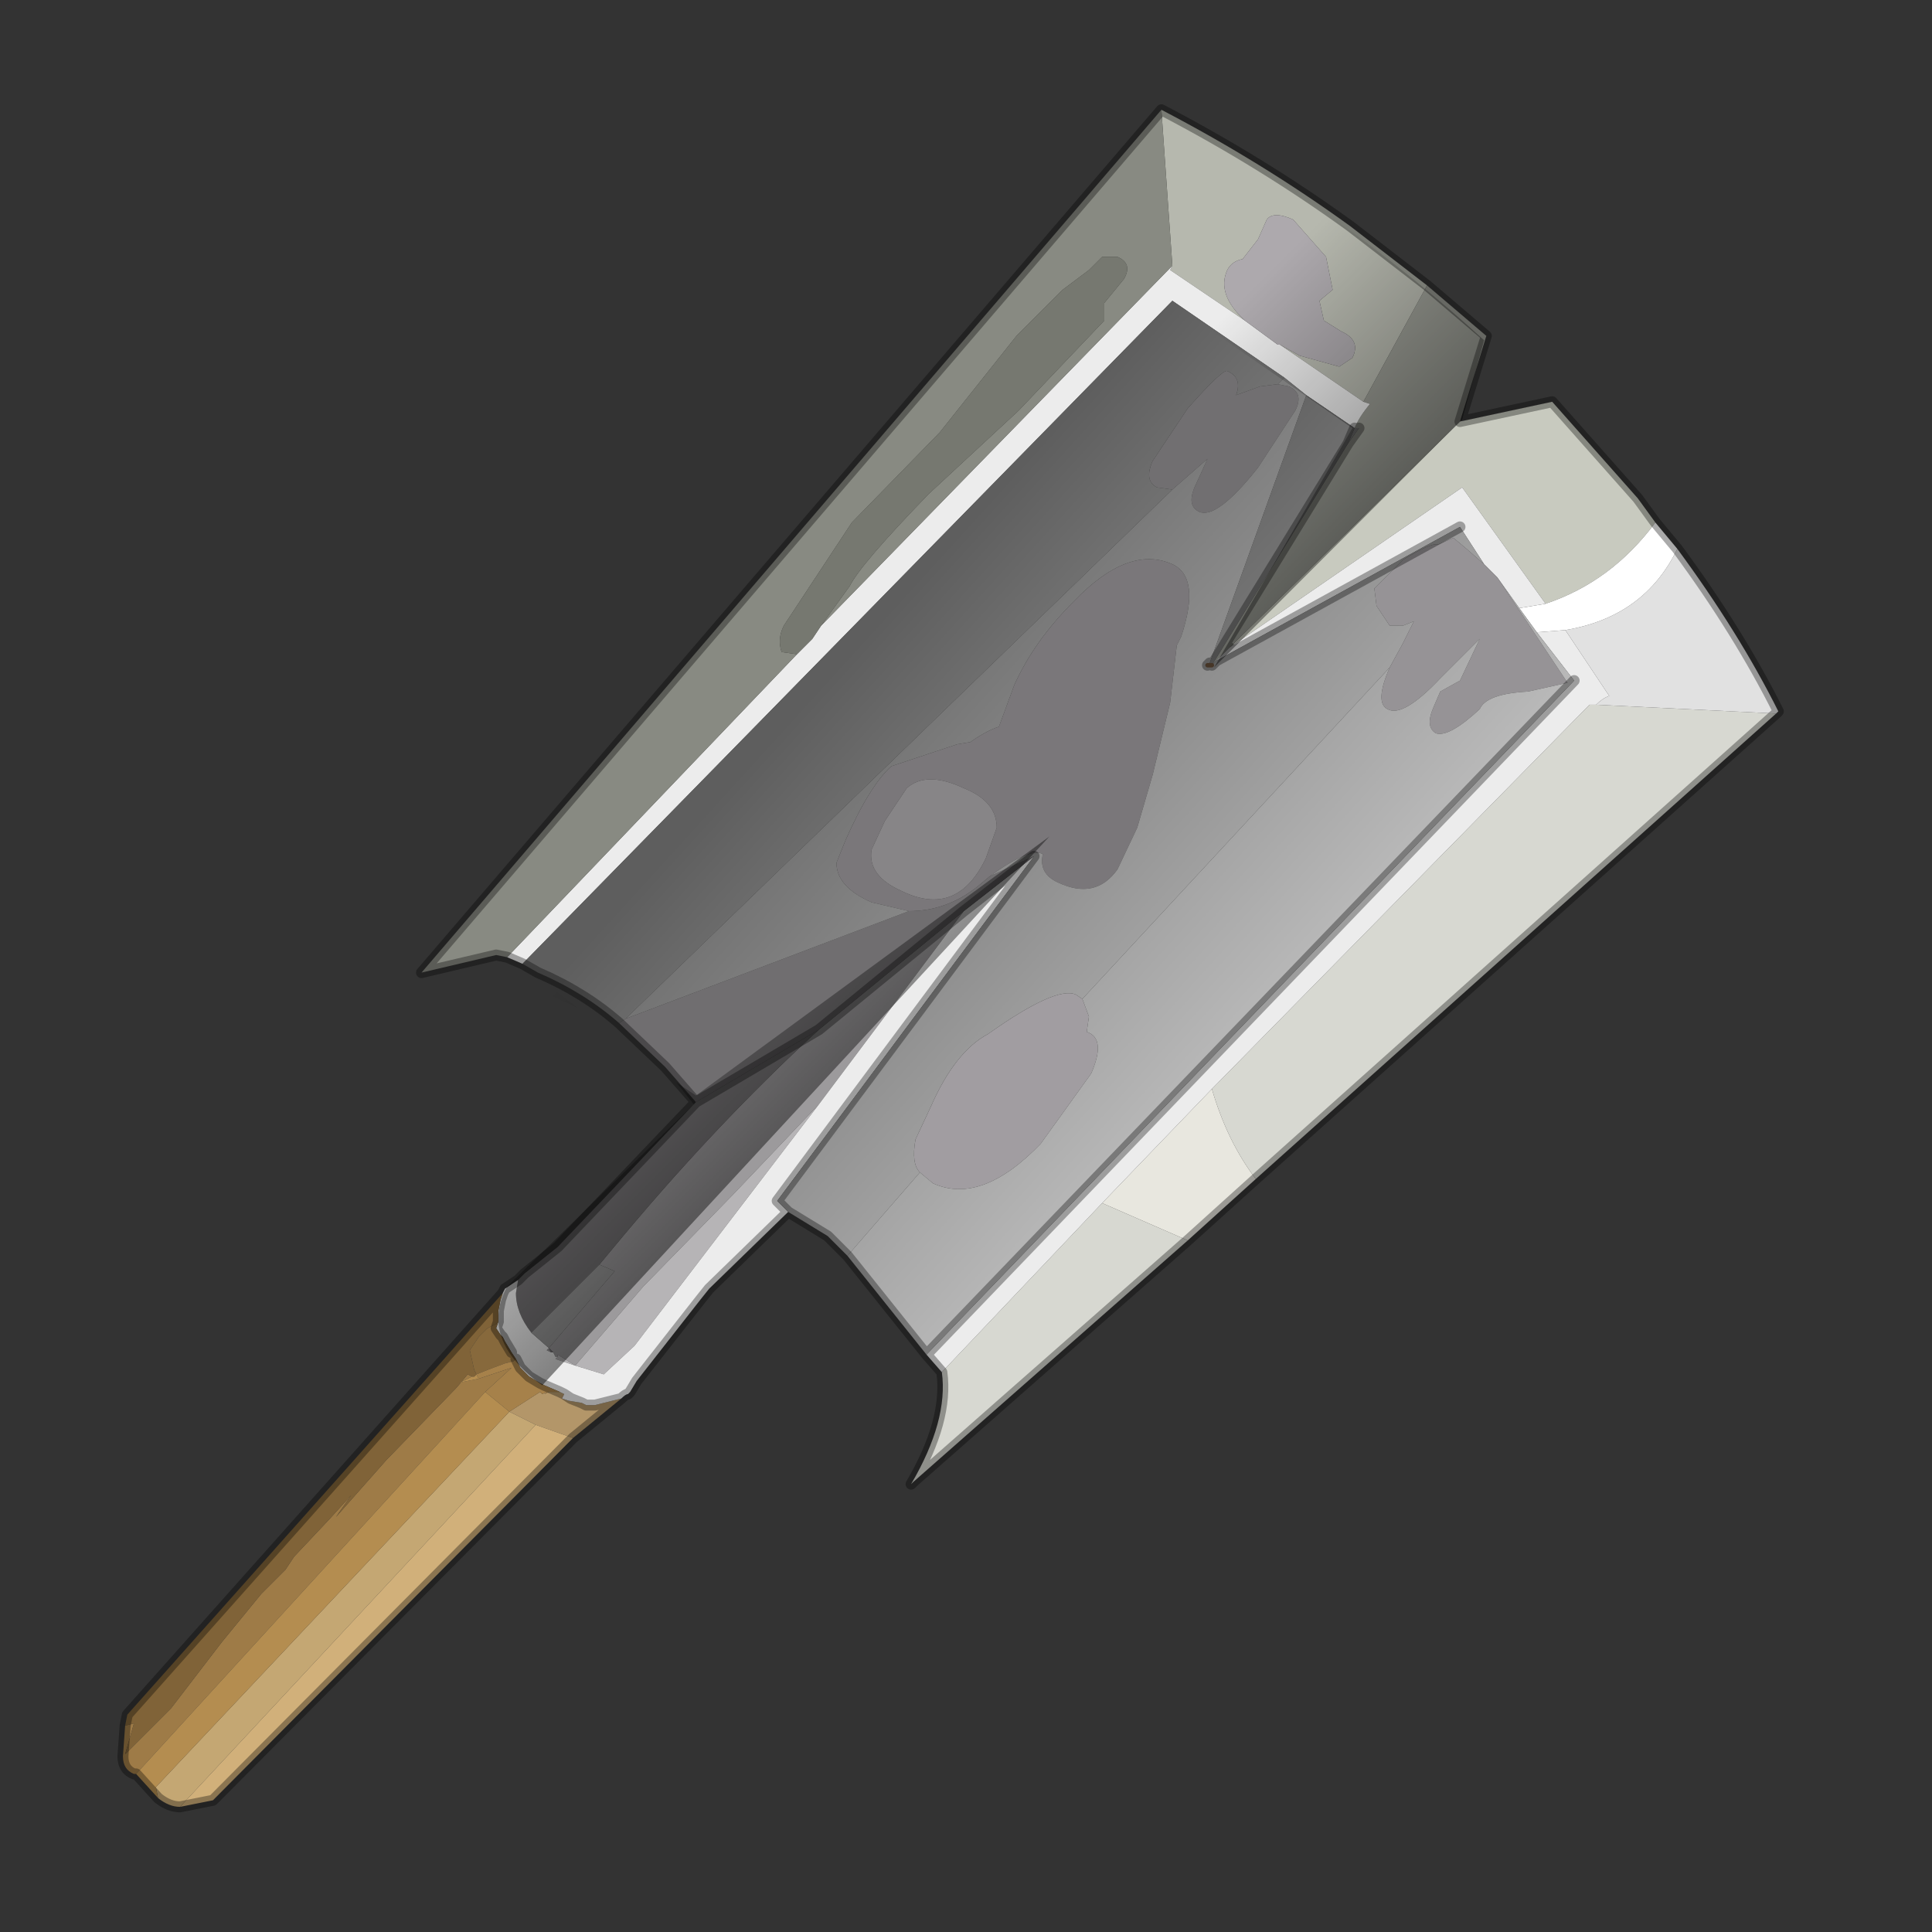 <?xml version="1.0" encoding="UTF-8" standalone="no"?>
<svg xmlns:xlink="http://www.w3.org/1999/xlink" height="440.0px" width="440.0px" xmlns="http://www.w3.org/2000/svg">
  <rect width="100%" height="100%" fill="#333333" stroke="none"/>
  <g transform="matrix(10.0, 0.0, 0.0, 10.0, 0.0, 0.0)">
    <use height="44.0" transform="matrix(1.0, 0.0, 0.0, 1.0, 0.0, 0.0)" width="44.0" xlink:href="#shape0"/>
  </g>
  <defs>
    <g id="shape0" transform="matrix(1.0, 0.0, 0.0, 1.0, 0.0, 0.0)">
      <path d="M44.0 44.0 L0.0 44.0 0.0 0.0 44.0 0.0 44.0 44.0" fill="#33cc33" fill-opacity="0.0" fill-rule="evenodd" stroke="none"/>
      <path d="M12.55 30.8 L12.45 30.75 12.5 30.7 12.55 30.8 M12.7 30.9 L12.65 30.9 12.6 30.8 12.5 30.7 14.0 28.95 13.65 28.8 13.9 28.5 Q16.25 25.65 18.65 23.45 L21.95 20.75 18.65 25.15 16.7 27.2 14.65 29.3 13.1 31.1 12.7 30.85 12.7 30.9" fill="#9c9a9c" fill-rule="evenodd" stroke="none"/>
      <path d="M18.65 25.15 L14.45 30.65 13.75 31.3 13.1 31.1 12.65 30.95 12.7 30.9 12.7 30.85 13.1 31.1 14.65 29.3 16.7 27.2 18.65 25.15" fill="#b6b4b6" fill-rule="evenodd" stroke="none"/>
      <path d="M40.45 16.25 L28.6 26.85 Q27.95 26.0 27.6 24.8 L36.2 16.05 36.35 16.05 40.45 16.25 M27.05 28.25 L20.8 33.75 20.75 33.8 Q21.6 32.35 21.45 31.25 L25.1 27.4 27.05 28.25" fill="#d7d8d1" fill-rule="evenodd" stroke="none"/>
      <path d="M28.6 26.85 L27.05 28.25 25.1 27.4 27.6 24.8 Q27.95 26.0 28.6 26.85" fill="#e8e7df" fill-rule="evenodd" stroke="none"/>
      <path d="M11.8 29.15 L11.95 29.0 12.7 28.4 15.85 25.1 18.65 23.45 Q16.25 25.65 13.9 28.5 L13.65 28.8 12.1 30.35 Q11.75 29.9 11.75 29.45 L11.8 29.15 M12.6 30.8 L12.55 30.8 12.5 30.7 12.6 30.8 M29.1 8.75 L29.35 8.8 Q29.7 8.95 29.5 9.35 L28.65 10.65 Q27.7 11.85 27.3 11.65 27.0 11.5 27.25 11.0 L27.5 10.45 26.7 11.15 26.35 11.1 Q26.05 10.95 26.25 10.5 L27.05 9.3 Q27.85 8.4 27.95 8.45 28.3 8.6 28.15 9.0 L28.7 8.8 29.1 8.75" fill="#716f71" fill-rule="evenodd" stroke="none"/>
      <path d="M38.2 12.5 Q39.6 14.4 40.5 16.2 L40.45 16.25 36.35 16.05 Q36.5 15.9 36.65 15.85 L35.65 14.35 Q37.45 14.05 38.2 12.5" fill="#e1e1e1" fill-rule="evenodd" stroke="none"/>
      <path d="M33.25 9.6 L35.35 9.15 37.3 11.35 37.7 11.9 Q36.7 13.25 35.2 13.75 L33.3 11.1 28.0 14.75 33.25 9.6 M27.6 15.15 L27.5 15.15 27.55 15.1 27.6 15.15" fill="#c8cabf" fill-rule="evenodd" stroke="none"/>
      <path d="M37.7 11.9 L38.2 12.5 Q37.45 14.05 35.65 14.35 L35.0 14.4 34.6 13.85 35.2 13.75 Q36.7 13.25 37.7 11.9" fill="#ffffff" fill-rule="evenodd" stroke="none"/>
      <path d="M26.45 2.5 Q28.75 3.7 30.75 5.15 L32.5 6.5 31.05 9.15 29.15 7.85 29.6 8.1 30.5 8.35 30.8 8.15 Q31.0 7.75 30.55 7.55 L30.15 7.3 30.05 6.85 30.35 6.6 30.2 5.85 29.45 5.0 Q29.0 4.8 28.85 5.0 L28.65 5.45 28.3 5.9 Q28.05 5.95 27.95 6.15 27.7 6.7 28.35 7.3 L26.65 6.15 26.7 6.05 26.45 2.5" fill="#b6b8ae" fill-rule="evenodd" stroke="none"/>
      <path d="M32.5 6.5 L33.85 7.65 33.25 9.6 28.0 14.75 27.95 14.8 27.7 15.05 27.6 15.15 30.7 10.1 30.95 9.75 30.85 9.75 Q30.95 9.5 31.2 9.2 L31.05 9.15 32.5 6.5" fill="#9a9c94" fill-rule="evenodd" stroke="none"/>
      <path d="M14.15 31.85 L13.05 32.75 12.2 32.45 11.6 32.15 12.3 31.7 12.35 31.75 12.45 31.7 12.4 31.75 12.5 31.7 12.75 31.7 12.85 31.75 12.8 31.85 12.95 31.9 13.25 31.95 13.35 32.0 13.55 32.0 14.15 31.85" fill="#b39669" fill-rule="evenodd" stroke="none"/>
      <path d="M4.1 41.15 Q3.85 41.15 3.6 40.95 L3.55 40.7 11.6 32.15 12.2 32.45 4.1 41.15" fill="#c4a773" fill-rule="evenodd" stroke="none"/>
      <path d="M11.35 30.1 L11.35 30.0 11.35 29.85 11.4 29.6 11.45 29.45 11.5 29.35 11.65 29.25 11.8 29.15 11.75 29.45 Q11.75 29.9 12.1 30.35 L12.5 30.7 12.45 30.75 12.55 30.8 12.6 30.8 12.65 30.9 12.7 30.9 12.65 30.95 13.1 31.1 13.75 31.3 14.45 30.65 18.65 25.15 21.95 20.75 23.55 19.5 17.7 27.35 17.95 27.6 16.15 29.35 15.95 29.6 14.5 31.45 14.35 31.7 14.3 31.75 Q14.25 31.75 14.15 31.85 L13.55 32.0 13.35 32.0 13.25 31.95 12.95 31.9 12.8 31.85 12.85 31.75 12.75 31.7 12.4 31.55 12.3 31.5 12.05 31.35 11.85 31.15 11.75 30.95 11.65 30.8 11.5 30.55 11.45 30.45 11.4 30.4 11.3 30.25 11.35 30.1 M11.9 21.95 L11.55 21.8 18.15 14.9 18.5 14.55 18.7 14.25 26.7 6.05 26.65 6.15 28.35 7.3 29.1 7.85 29.15 7.85 31.05 9.15 31.2 9.2 Q30.95 9.5 30.85 9.75 L29.75 9.0 29.25 8.6 26.7 6.85 11.9 21.95 M21.45 31.25 L21.1 30.85 35.85 15.5 35.0 14.4 35.65 14.35 36.65 15.85 Q36.5 15.9 36.35 16.05 L36.2 16.05 27.6 24.8 25.1 27.4 21.45 31.25 M13.25 31.95 L13.0 31.85 12.85 31.75 13.0 31.85 13.25 31.95 M33.8 12.85 L33.25 12.0 27.7 15.05 27.95 14.8 28.0 14.75 33.3 11.1 35.2 13.75 34.6 13.85 34.1 13.15 33.8 12.85" fill="#ececec" fill-rule="evenodd" stroke="none"/>
      <path d="M10.85 31.3 L10.8 31.2 10.7 30.75 10.8 30.6 10.9 30.45 11.1 30.25 11.3 30.15 11.35 30.1 11.3 30.25 11.4 30.4 11.45 30.45 11.5 30.55 11.65 30.8 11.75 30.95 11.7 31.0 11.5 31.05 11.1 31.2 10.85 31.3" fill="#87693c" fill-rule="evenodd" stroke="none"/>
      <path d="M10.9 31.4 L10.85 31.3 11.1 31.2 11.5 31.05 11.7 31.0 11.75 30.95 11.85 31.15 12.05 31.35 12.3 31.5 12.4 31.55 12.75 31.7 12.5 31.7 12.4 31.75 12.45 31.7 12.35 31.75 12.3 31.7 11.6 32.15 11.05 31.7 11.65 31.15 10.9 31.4" fill="#a6814a" fill-rule="evenodd" stroke="none"/>
      <path d="M12.5 30.7 L12.1 30.35 13.65 28.8 14.0 28.95 12.5 30.7" fill="#999999" fill-rule="evenodd" stroke="none"/>
      <path d="M2.85 39.3 L3.05 39.25 2.85 39.95 3.9 38.9 5.05 37.4 5.95 36.3 6.5 35.75 6.7 35.45 7.5 34.6 8.0 34.05 7.65 34.55 8.8 33.25 10.4 31.6 10.65 31.3 10.75 31.35 10.55 31.45 10.4 31.5 10.9 31.4 11.65 31.15 11.05 31.7 3.1 40.4 3.05 40.4 Q2.8 40.3 2.8 40.0 L2.85 39.3" fill="#9e7b47" fill-rule="evenodd" stroke="none"/>
      <path d="M10.75 31.35 L10.8 31.35 10.85 31.3 10.9 31.4 10.4 31.5 10.55 31.45 10.75 31.35 M3.6 40.95 L3.1 40.4 11.05 31.7 11.6 32.15 3.55 40.7 3.6 40.95" fill="#b48d50" fill-rule="evenodd" stroke="none"/>
      <path d="M13.05 32.75 L4.85 41.0 4.1 41.15 12.2 32.45 13.05 32.75" fill="#d1b07a" fill-rule="evenodd" stroke="none"/>
      <path d="M2.85 39.3 L2.9 39.05 11.45 29.45 11.4 29.6 11.35 29.85 11.35 30.0 11.35 30.1 11.3 30.15 11.1 30.25 10.9 30.45 10.8 30.6 10.7 30.75 10.8 31.2 10.85 31.3 10.8 31.35 10.75 31.35 10.65 31.3 10.4 31.6 8.8 33.25 7.65 34.55 8.0 34.05 7.5 34.6 6.7 35.45 6.5 35.75 5.95 36.3 5.05 37.4 3.9 38.9 2.85 39.95 3.05 39.25 2.85 39.3" fill="#806338" fill-rule="evenodd" stroke="none"/>
      <path d="M15.85 25.1 L15.15 24.3 14.1 23.3 14.25 23.2 20.7 20.75 Q21.55 20.75 22.25 20.2 L22.55 19.95 23.55 19.5 21.95 20.75 18.65 23.45 15.85 25.1" fill="#706e70" fill-rule="evenodd" stroke="none"/>
      <path d="M11.55 21.8 L11.3 21.75 9.6 22.15 26.45 2.5 26.7 6.05 18.7 14.25 19.35 13.35 Q19.6 12.85 21.15 11.25 L23.2 9.35 25.15 7.3 25.15 6.9 25.6 6.35 Q25.8 6.0 25.45 5.85 L25.1 5.85 24.8 6.15 24.2 6.6 23.15 7.65 21.4 9.85 19.4 11.9 17.85 14.25 Q17.7 14.55 17.8 14.85 L18.15 14.9 11.55 21.8" fill="#888a82" fill-rule="evenodd" stroke="none"/>
      <path d="M20.95 26.7 Q20.75 26.5 20.85 25.95 L21.2 25.2 Q21.75 23.95 22.5 23.55 24.05 22.45 24.5 22.65 L24.65 22.75 24.8 23.15 24.75 23.5 Q25.2 23.65 24.85 24.45 L23.7 26.05 Q22.35 27.45 21.25 26.95 L20.95 26.7" fill="#a19da1" fill-rule="evenodd" stroke="none"/>
      <path d="M20.7 20.75 L19.85 20.55 Q19.05 20.2 19.05 19.65 L19.25 19.15 Q19.8 17.9 20.3 17.45 L21.8 16.95 22.1 16.9 Q22.45 16.65 22.75 16.55 L23.1 15.6 Q23.55 14.6 24.45 13.7 25.7 12.4 26.7 12.85 27.35 13.15 26.9 14.5 L26.8 14.7 26.65 16.0 26.25 17.65 25.9 18.85 25.45 19.8 Q24.95 20.5 24.1 20.1 23.65 19.9 23.75 19.45 23.45 19.3 22.55 19.95 L22.25 20.2 Q21.55 20.75 20.7 20.75 M20.15 18.7 L19.85 19.35 Q19.75 19.95 20.55 20.3 21.8 20.9 22.45 19.55 L22.7 18.85 Q22.7 18.25 21.95 17.95 21.1 17.55 20.65 17.95 L20.15 18.7" fill="#7a777a" fill-rule="evenodd" stroke="none"/>
      <path d="M20.15 18.7 L20.65 17.95 Q21.1 17.55 21.95 17.95 22.7 18.25 22.7 18.85 L22.45 19.55 Q21.8 20.9 20.55 20.3 19.75 19.95 19.85 19.35 L20.15 18.7" fill="#878587" fill-rule="evenodd" stroke="none"/>
      <path d="M31.65 15.2 L31.95 14.65 32.2 14.15 31.95 14.25 31.65 14.25 31.35 13.8 31.3 13.4 31.95 12.75 Q32.6 12.35 32.75 12.4 L33.1 12.25 33.4 12.5 33.8 12.85 34.1 13.15 34.9 14.35 35.7 15.55 34.8 15.75 Q33.85 15.8 33.7 16.15 33.0 16.8 32.7 16.7 32.45 16.55 32.65 16.1 L32.8 15.75 33.25 15.5 33.7 14.55 32.8 15.45 Q31.95 16.35 31.6 16.15 31.3 16.0 31.65 15.2" fill="#969396" fill-rule="evenodd" stroke="none"/>
      <path d="M28.35 7.3 Q27.7 6.7 27.95 6.15 28.05 5.95 28.3 5.9 L28.65 5.45 28.85 5.0 Q29.0 4.8 29.45 5.0 L30.2 5.85 30.35 6.6 30.05 6.85 30.15 7.3 30.55 7.55 Q31.0 7.75 30.8 8.15 L30.5 8.35 29.6 8.1 29.15 7.85 29.1 7.85 28.35 7.3" fill="#ada9ad" fill-rule="evenodd" stroke="none"/>
      <path d="M18.7 14.25 L18.5 14.55 18.15 14.9 17.8 14.85 Q17.7 14.55 17.85 14.25 L19.4 11.9 21.4 9.85 23.15 7.65 24.2 6.6 24.8 6.15 25.1 5.85 25.45 5.85 Q25.8 6.0 25.6 6.35 L25.15 6.9 25.15 7.3 23.2 9.35 21.15 11.25 Q19.6 12.85 19.35 13.35 L18.7 14.25" fill="#767870" fill-rule="evenodd" stroke="none"/>
      <path d="M19.3 28.6 L18.85 28.15 17.95 27.6 17.7 27.35 23.55 19.5 22.55 19.95 Q23.45 19.3 23.75 19.45 23.65 19.9 24.1 20.1 24.95 20.5 25.45 19.8 L25.9 18.85 26.25 17.65 26.65 16.0 26.8 14.7 26.9 14.5 Q27.35 13.15 26.7 12.85 25.7 12.4 24.45 13.7 23.55 14.6 23.1 15.6 L22.75 16.55 Q22.45 16.65 22.1 16.9 L21.8 16.95 20.3 17.45 Q19.8 17.9 19.25 19.15 L19.05 19.65 Q19.05 20.2 19.85 20.55 L20.7 20.75 14.25 23.2 26.7 11.15 27.5 10.45 27.25 11.0 Q27.0 11.5 27.3 11.65 27.7 11.85 28.65 10.65 L29.5 9.35 Q29.7 8.95 29.35 8.8 L29.1 8.75 29.25 8.6 29.75 9.0 27.55 15.1 27.5 15.15 27.6 15.15 27.7 15.05 33.25 12.0 33.8 12.85 33.4 12.5 33.1 12.25 32.75 12.4 Q32.6 12.35 31.95 12.75 L31.3 13.4 31.35 13.8 31.65 14.25 31.95 14.25 32.2 14.15 31.95 14.65 31.65 15.2 24.65 22.75 24.5 22.65 Q24.05 22.45 22.5 23.55 21.75 23.95 21.2 25.2 L20.85 25.95 Q20.75 26.5 20.95 26.7 L19.3 28.6 M30.7 10.1 L30.85 9.75 30.95 9.75 30.7 10.1" fill="url(#gradient0)" fill-rule="evenodd" stroke="none"/>
      <path d="M21.1 30.85 L19.3 28.6 20.95 26.7 21.25 26.95 Q22.35 27.45 23.7 26.05 L24.85 24.45 Q25.2 23.65 24.75 23.5 L24.8 23.15 24.65 22.75 31.65 15.2 Q31.3 16.0 31.6 16.15 31.95 16.35 32.8 15.45 L33.7 14.55 33.25 15.5 32.8 15.75 32.65 16.1 Q32.45 16.55 32.7 16.7 33.0 16.8 33.7 16.15 33.85 15.8 34.8 15.75 L35.7 15.55 34.9 14.35 34.1 13.15 34.6 13.85 35.0 14.4 35.85 15.5 21.1 30.85" fill="url(#gradient1)" fill-rule="evenodd" stroke="none"/>
      <path d="M14.1 23.3 Q13.3 22.6 12.25 22.15 L11.9 21.95 26.7 6.85 29.25 8.6 29.1 8.75 28.7 8.8 28.15 9.0 Q28.3 8.6 27.95 8.45 27.85 8.4 27.05 9.3 L26.25 10.5 Q26.05 10.95 26.35 11.1 L26.7 11.15 14.25 23.2 14.1 23.3" fill="url(#gradient2)" fill-rule="evenodd" stroke="none"/>
      <path d="M27.55 15.1 L29.75 9.0 30.85 9.75 30.7 10.1 27.6 15.15 27.55 15.1" fill="url(#gradient3)" fill-rule="evenodd" stroke="none"/>
      <path d="M27.6 15.15 L27.5 15.15" fill="none" stroke="#69513b" stroke-linecap="round" stroke-linejoin="round" stroke-width="0.1"/>
      <path d="M11.45 29.45 L2.9 39.05 2.85 39.3 M11.35 30.1 L11.35 30.0 11.35 29.85 11.4 29.6 11.45 29.45 11.5 29.35 11.65 29.25 11.8 29.15 11.95 29.0 12.7 28.4 15.85 25.1 15.15 24.3 14.1 23.3 Q13.3 22.6 12.25 22.15 L11.9 21.95 11.55 21.8 11.3 21.75 9.6 22.15 26.45 2.5 Q28.75 3.7 30.75 5.15 L32.5 6.5 33.85 7.65 33.25 9.6 35.35 9.15 37.3 11.35 37.7 11.9 38.2 12.5 Q39.6 14.4 40.5 16.2 L40.45 16.25 28.6 26.85 27.05 28.25 20.8 33.75 20.75 33.8 Q21.6 32.35 21.45 31.25 L21.1 30.85 19.3 28.6 18.85 28.15 17.95 27.6 16.15 29.35 15.95 29.6 14.5 31.45 14.35 31.7 14.3 31.75 Q14.25 31.75 14.15 31.85 L13.05 32.75 4.85 41.0 4.1 41.15 Q3.85 41.15 3.6 40.95 L3.1 40.4 3.05 40.4 Q2.8 40.3 2.8 40.0 L2.85 39.3 M11.65 30.8 L11.5 30.55 11.45 30.45 11.4 30.4 11.3 30.25 11.35 30.1 M12.75 31.7 L12.4 31.55 12.3 31.5 12.05 31.35 11.85 31.15 11.75 30.95 M12.85 31.75 L12.75 31.7 M12.85 31.75 L13.0 31.85 13.25 31.95 13.35 32.0 13.55 32.0 14.15 31.85 M18.65 23.45 L15.85 25.1 M17.95 27.6 L17.7 27.35 23.55 19.5 21.95 20.75 M33.25 12.0 L27.7 15.05 27.6 15.15 M27.5 15.15 L27.55 15.1 M27.7 15.05 L27.95 14.8 28.0 14.75 M30.85 9.75 L30.7 10.1 30.95 9.75 M18.65 23.45 L21.95 20.75 M35.85 15.5 L21.1 30.85 M30.7 10.1 L27.6 15.15 Z" fill="none" stroke="#000000" stroke-linecap="round" stroke-linejoin="round" stroke-opacity="0.333" stroke-width="0.25"/>
      <path d="M13.15 22.95 L10.1 21.55 26.6 2.55 Q30.75 4.95 33.8 7.75 L33.3 9.55 27.65 15.2 30.8 9.75 26.75 6.95 12.0 22.05 13.15 22.95 M15.4 24.65 L15.85 24.95 23.9 19.05 12.35 31.55 Q10.9 30.5 11.55 29.3 L15.8 25.15 15.4 24.65" fill="url(#gradient4)" fill-rule="evenodd" stroke="none"/>
    </g>
    <linearGradient gradientTransform="matrix(-0.006, -0.005, 0.01, -0.011, 24.15, 19.1)" gradientUnits="userSpaceOnUse" id="gradient0" spreadMethod="pad" x1="-819.2" x2="819.2">
      <stop offset="0.0" stop-color="#b5b5b5"/>
      <stop offset="1.0" stop-color="#696969"/>
    </linearGradient>
    <linearGradient gradientTransform="matrix(-0.006, -0.005, 0.01, -0.011, 24.15, 19.1)" gradientUnits="userSpaceOnUse" id="gradient1" spreadMethod="pad" x1="-819.2" x2="819.2">
      <stop offset="0.0" stop-color="#bababa"/>
      <stop offset="1.0" stop-color="#6e6e6e"/>
    </linearGradient>
    <linearGradient gradientTransform="matrix(-0.006, -0.005, 0.01, -0.011, 24.15, 19.1)" gradientUnits="userSpaceOnUse" id="gradient2" spreadMethod="pad" x1="-819.2" x2="819.2">
      <stop offset="0.0" stop-color="#b0b0b0"/>
      <stop offset="1.0" stop-color="#5e5e5e"/>
    </linearGradient>
    <linearGradient gradientTransform="matrix(-0.006, -0.005, 0.01, -0.011, 24.15, 19.1)" gradientUnits="userSpaceOnUse" id="gradient3" spreadMethod="pad" x1="-819.2" x2="819.2">
      <stop offset="0.0" stop-color="#9c9c9c"/>
      <stop offset="1.0" stop-color="#4f4f4f"/>
    </linearGradient>
    <linearGradient gradientTransform="matrix(-0.003, -0.003, -0.002, 0.002, 14.25, 25.75)" gradientUnits="userSpaceOnUse" id="gradient4" spreadMethod="pad" x1="-819.2" x2="819.2">
      <stop offset="0.0" stop-color="#000000" stop-opacity="0.502"/>
      <stop offset="1.0" stop-color="#000000" stop-opacity="0.0"/>
    </linearGradient>
  </defs>
</svg>
